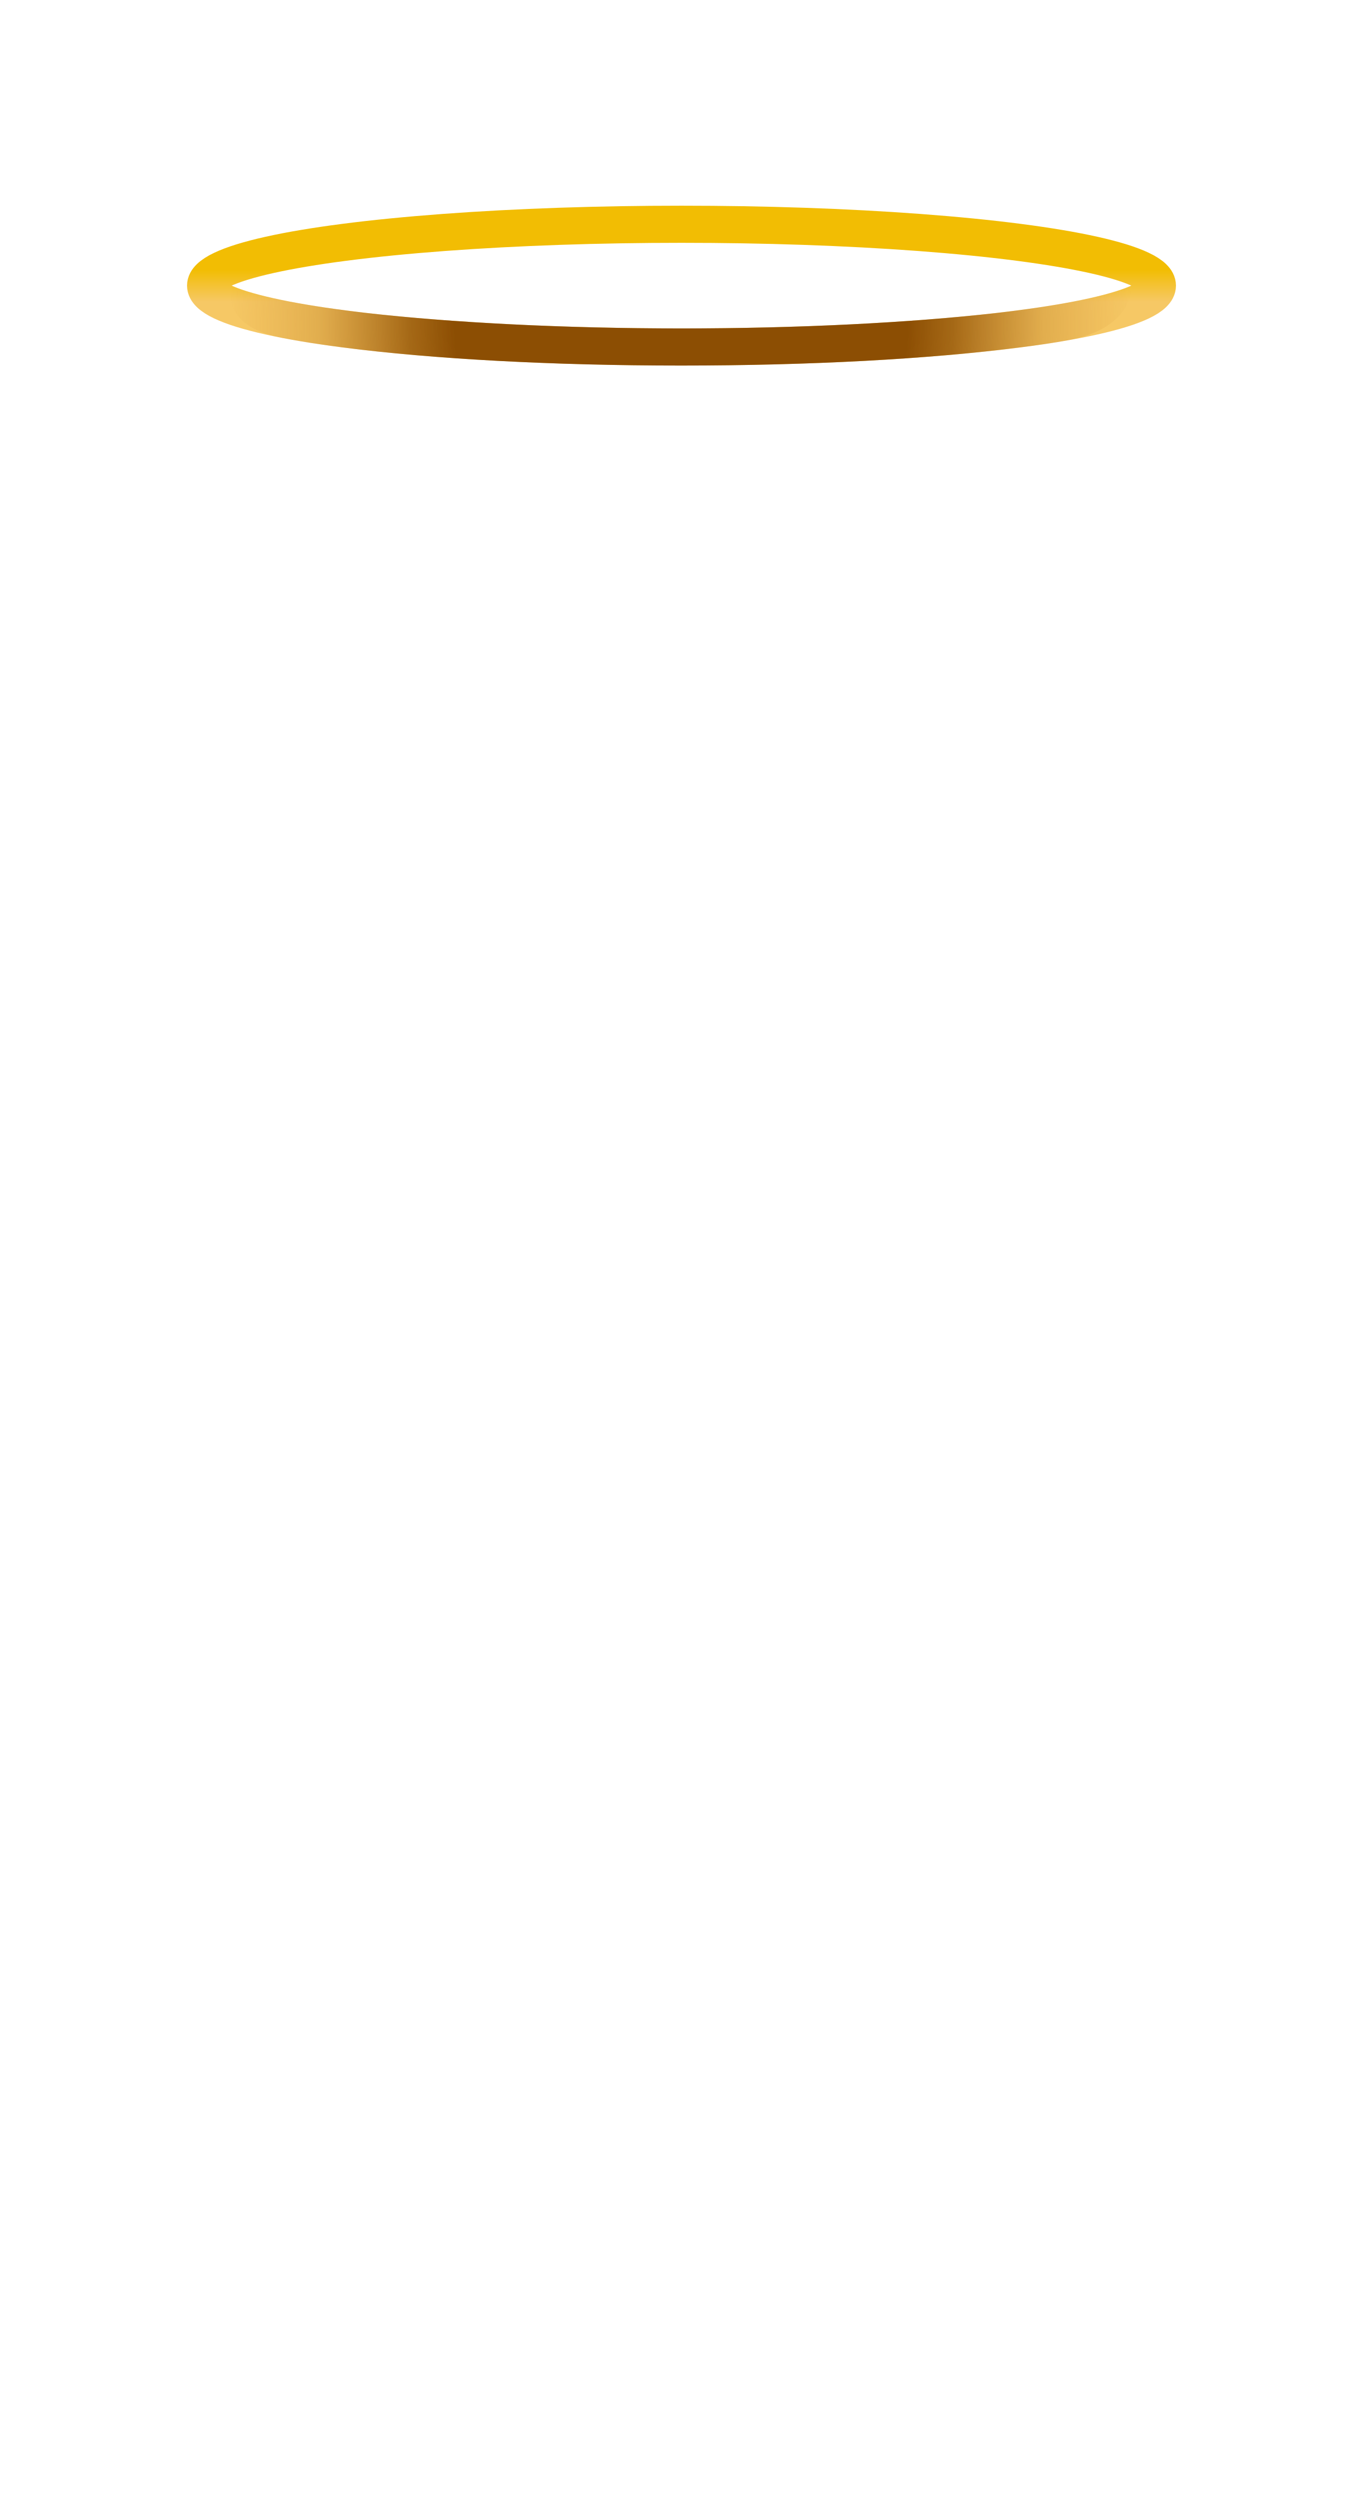 <?xml version="1.0" encoding="UTF-8"?>
<svg id="Layer_1" data-name="Layer 1" xmlns="http://www.w3.org/2000/svg" xmlns:xlink="http://www.w3.org/1999/xlink" version="1.1" viewBox="0 0 360 660">
  <defs>
    <style>
      .cls-1, .cls-2 {
        stroke-width: 0px;
      }

      .cls-1, .cls-3 {
        fill: none;
      }

      .cls-2 {
        fill: url(#radial-gradient);
      }

      .cls-3 {
        stroke: url(#linear-gradient);
        stroke-miterlimit: 10;
        stroke-width: 9.8px;
      }
    </style>
    <linearGradient id="linear-gradient" x1="180" y1="96.5" x2="180" y2="54.4" gradientUnits="userSpaceOnUse">
      <stop offset=".4" stop-color="#f6c865"/>
      <stop offset=".6" stop-color="#f2bd03"/>
    </linearGradient>
    <radialGradient id="radial-gradient" cx="179.9" cy="85.9" fx="179.9" fy="85.9" r="119.6" gradientUnits="userSpaceOnUse">
      <stop offset=".5" stop-color="#8c4e03"/>
      <stop offset=".6" stop-color="rgba(146, 82, 4, .9)" stop-opacity=".9"/>
      <stop offset=".8" stop-color="rgba(164, 94, 9, .5)" stop-opacity=".5"/>
      <stop offset="1" stop-color="#bf7011" stop-opacity="0"/>
    </radialGradient>
  </defs>
  <ellipse class="cls-3" cx="180" cy="75.4" rx="125.7" ry="16.2"/>
  <path class="cls-2" d="M269.5,91.7c4.8-.6,9-1.2,12.7-1.9,17.6-3.3,16.6-14.4,16.6-14.4h0c-3.7,1.7-13,4.6-35.4,7.2-22.9,2.6-52.5,4.1-83.4,4.1s-60.5-1.5-83.4-4.1c-22.3-2.6-31.6-5.5-35.4-7.1,0,.4-3.3,10.5,13.3,13.7s0,0,0,0c4.5.9,9.7,1.7,15.9,2.5,23.9,3.1,55.7,4.8,89.5,4.8s65.6-1.7,89.5-4.8Z"/>
  <line class="cls-1" x1="184.2" y1="96.5" x2="184.2" y2="124.2"/>
</svg>